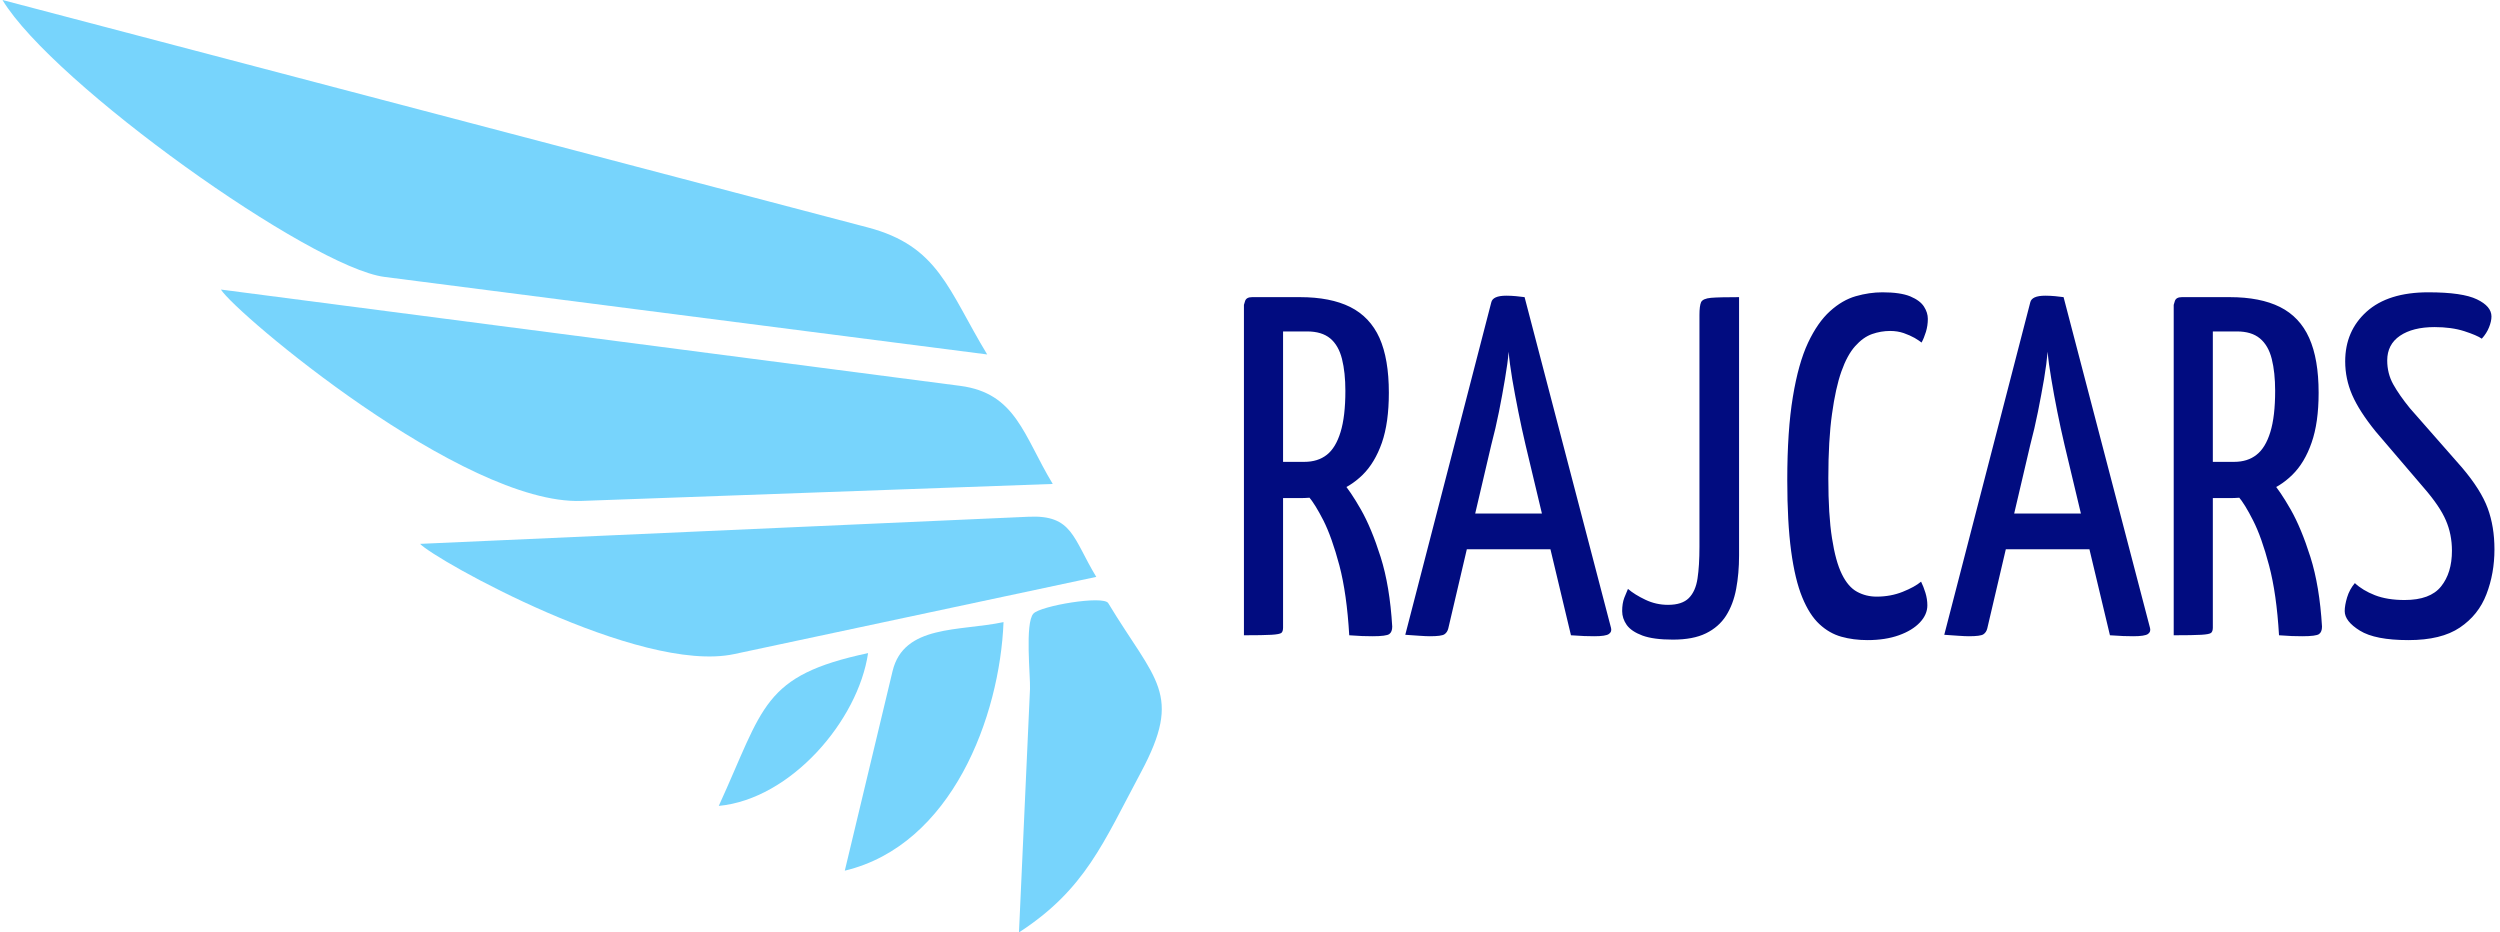 <svg xmlns="http://www.w3.org/2000/svg" version="1.1" xmlns:xlink="http://www.w3.org/1999/xlink" xmlns:svgjs="http://svgjs.dev/svgjs" width="1000" height="373" viewBox="0 0 1000 373"><g transform="matrix(1,0,0,1,-0.606,-0.019)"><svg viewBox="0 0 396 148" data-background-color="#ffffff" preserveAspectRatio="xMidYMid meet" height="373" width="1000" xmlns="http://www.w3.org/2000/svg" xmlns:xlink="http://www.w3.org/1999/xlink"><g id="tight-bounds" transform="matrix(1,0,0,1,0.24,0.008)"><svg viewBox="0 0 395.52 147.985" height="147.985" width="395.52"><g><svg viewBox="0 0 788.134 294.882" height="147.985" width="395.52"><g transform="matrix(1,0,0,1,392.614,92.444)"><svg viewBox="0 0 395.52 109.994" height="109.994" width="395.52"><g id="textblocktransform"><svg viewBox="0 0 395.52 109.994" height="109.994" width="395.52" id="textblock"><g><svg viewBox="0 0 395.52 109.994" height="109.994" width="395.52"><g transform="matrix(1,0,0,1,0,0)"><svg width="395.52" viewBox="2.15 -35.5 129.44 36" height="109.994" data-palette-color="#010c80"><path d="M8-14.2L3.55-14.2Q2.8-14.2 2.75-14.45 2.7-14.7 2.7-15.3L2.7-15.3 2.7-34.05Q2.7-34.2 2.73-34.6 2.75-35 3.3-35L3.3-35 7.95-35Q11.1-35 13.15-33.98 15.2-32.95 16.18-30.78 17.15-28.6 17.15-25.1L17.15-25.1Q17.15-22 16.43-19.93 15.7-17.85 14.43-16.6 13.15-15.35 11.5-14.78 9.85-14.2 8-14.2L8-14.2ZM2.15 0L2.15 0 2.15-34.2Q2.15-34.2 2.27-34.6 2.4-35 3-35L3-35 5.4-35Q6-35 6.1-34.6 6.2-34.2 6.2-34.2L6.2-34.2 6.2-0.8Q6.2-0.4 6.03-0.25 5.85-0.1 5-0.05 4.15 0 2.15 0ZM15.45 0.1L15.45 0.1Q15 0.1 14.38 0.08 13.75 0.05 13.05 0L13.05 0Q12.8-4.3 12.03-7.23 11.25-10.15 10.38-11.88 9.5-13.6 8.85-14.35 8.2-15.1 8.2-15.1L8.2-15.1Q8.2-15.1 8.1-15.4 8-15.7 8.5-16L8.5-16 10.7-17.2Q11.3-17.2 11.55-16.75L11.55-16.75Q11.55-16.75 12.35-15.85 13.15-14.95 14.25-13.03 15.35-11.1 16.3-8.1 17.25-5.1 17.5-0.9L17.5-0.9Q17.5-0.35 17.2-0.13 16.9 0.1 15.45 0.1ZM6.1-31.45L6.1-17.95 8.4-17.95Q9.8-17.95 10.73-18.68 11.65-19.4 12.15-21.03 12.65-22.65 12.65-25.3L12.65-25.3Q12.65-27.2 12.3-28.6 11.95-30 11.08-30.73 10.2-31.45 8.7-31.45L8.7-31.45 6.1-31.45ZM21.4 0.1L21.4 0.1Q21 0.1 20.3 0.05 19.6 0 18.85-0.05L18.85-0.05 27.75-34.45Q27.9-35.15 29.3-35.15L29.3-35.15Q29.8-35.15 30.32-35.1 30.85-35.05 31.2-35L31.2-35 40.15-0.75Q40.25-0.35 39.92-0.13 39.6 0.1 38.4 0.1L38.4 0.1Q37.95 0.1 37.37 0.08 36.8 0.05 36 0L36 0 31.3-19.7Q30.9-21.4 30.55-23.15 30.2-24.9 29.92-26.53 29.65-28.15 29.55-29.35L29.55-29.35Q29.45-28.15 29.17-26.53 28.9-24.9 28.55-23.15 28.2-21.4 27.75-19.7L27.75-19.7 23.3-0.7Q23.2-0.3 22.9-0.1 22.6 0.1 21.4 0.1ZM35.95-8.9L24-8.9 24-12.6 35.95-12.6 35.95-8.9ZM46.55 0.45L46.55 0.45Q44.55 0.45 43.4 0.03 42.25-0.4 41.77-1.07 41.3-1.75 41.3-2.5L41.3-2.5Q41.3-3.3 41.52-3.88 41.75-4.45 41.9-4.8L41.9-4.8Q42.6-4.2 43.7-3.68 44.8-3.15 46.05-3.15L46.05-3.15Q47.5-3.15 48.2-3.85 48.9-4.55 49.1-5.88 49.3-7.2 49.3-9.15L49.3-9.15 49.3-33.15Q49.3-34.1 49.47-34.48 49.65-34.85 50.5-34.93 51.35-35 53.4-35L53.4-35 53.4-8.25Q53.4-6.4 53.1-4.8 52.8-3.2 52.05-2.02 51.3-0.85 49.97-0.2 48.65 0.45 46.55 0.45ZM66.69 0.5L66.69 0.5Q65.24 0.5 63.99 0.15 62.74-0.2 61.72-1.15 60.69-2.1 59.94-3.93 59.19-5.75 58.79-8.72 58.39-11.7 58.39-16.05L58.39-16.05Q58.39-21.2 58.97-24.68 59.54-28.15 60.54-30.28 61.54-32.4 62.82-33.55 64.09-34.7 65.49-35.1 66.89-35.5 68.24-35.5L68.24-35.5Q70.09-35.5 71.12-35.08 72.14-34.65 72.54-34.02 72.94-33.4 72.94-32.75L72.94-32.75Q72.94-32.05 72.74-31.4 72.54-30.75 72.29-30.3L72.29-30.3Q72.04-30.5 71.57-30.78 71.09-31.05 70.44-31.28 69.79-31.5 69.04-31.5L69.04-31.5Q68.09-31.5 67.17-31.18 66.24-30.85 65.42-29.93 64.59-29 63.99-27.3 63.39-25.6 63.02-22.9 62.64-20.2 62.64-16.25L62.64-16.25Q62.64-12.45 63.02-10.05 63.39-7.65 64.04-6.33 64.69-5 65.62-4.5 66.54-4 67.64-4L67.64-4Q69.09-4 70.34-4.5 71.59-5 72.24-5.55L72.24-5.55Q72.49-5.05 72.69-4.4 72.89-3.75 72.89-3.1L72.89-3.1Q72.89-2.15 72.12-1.33 71.34-0.5 69.94 0 68.54 0.5 66.69 0.5ZM77.19 0.1L77.19 0.1Q76.79 0.1 76.09 0.05 75.39 0 74.64-0.05L74.64-0.05 83.54-34.45Q83.69-35.15 85.09-35.15L85.09-35.15Q85.59-35.15 86.12-35.1 86.64-35.05 86.99-35L86.99-35 95.94-0.75Q96.04-0.35 95.72-0.13 95.39 0.1 94.19 0.1L94.19 0.1Q93.74 0.1 93.17 0.08 92.59 0.05 91.79 0L91.79 0 87.09-19.7Q86.69-21.4 86.34-23.15 85.99-24.9 85.72-26.53 85.44-28.15 85.34-29.35L85.34-29.35Q85.24-28.15 84.97-26.53 84.69-24.9 84.34-23.15 83.99-21.4 83.54-19.7L83.54-19.7 79.09-0.7Q78.99-0.3 78.69-0.1 78.39 0.1 77.19 0.1ZM91.74-8.9L79.79-8.9 79.79-12.6 91.74-12.6 91.74-8.9ZM104.24-14.2L99.79-14.2Q99.04-14.2 98.99-14.45 98.94-14.7 98.94-15.3L98.94-15.3 98.94-34.05Q98.94-34.2 98.96-34.6 98.99-35 99.54-35L99.54-35 104.19-35Q107.34-35 109.39-33.98 111.44-32.95 112.41-30.78 113.39-28.6 113.39-25.1L113.39-25.1Q113.39-22 112.66-19.93 111.94-17.85 110.66-16.6 109.39-15.35 107.74-14.78 106.09-14.2 104.24-14.2L104.24-14.2ZM98.39 0L98.39 0 98.39-34.2Q98.39-34.2 98.51-34.6 98.64-35 99.24-35L99.24-35 101.64-35Q102.24-35 102.34-34.6 102.44-34.2 102.44-34.2L102.44-34.2 102.44-0.8Q102.44-0.4 102.26-0.25 102.09-0.1 101.24-0.05 100.39 0 98.39 0ZM111.69 0.1L111.69 0.1Q111.24 0.1 110.61 0.08 109.99 0.05 109.29 0L109.29 0Q109.04-4.3 108.26-7.23 107.49-10.15 106.61-11.88 105.74-13.6 105.09-14.35 104.44-15.1 104.44-15.1L104.44-15.1Q104.44-15.1 104.34-15.4 104.24-15.7 104.74-16L104.74-16 106.94-17.2Q107.54-17.2 107.79-16.75L107.79-16.75Q107.79-16.75 108.59-15.85 109.39-14.95 110.49-13.03 111.59-11.1 112.54-8.1 113.49-5.1 113.74-0.9L113.74-0.9Q113.74-0.35 113.44-0.13 113.14 0.1 111.69 0.1ZM102.34-31.45L102.34-17.95 104.64-17.95Q106.04-17.95 106.96-18.68 107.89-19.4 108.39-21.03 108.89-22.65 108.89-25.3L108.89-25.3Q108.89-27.2 108.54-28.6 108.19-30 107.31-30.73 106.44-31.45 104.94-31.45L104.94-31.45 102.34-31.45ZM122.69 0.5L122.69 0.5Q119.24 0.5 117.66-0.48 116.09-1.45 116.09-2.5L116.09-2.5Q116.09-3.1 116.34-3.93 116.59-4.75 117.14-5.4L117.14-5.4Q117.94-4.65 119.21-4.15 120.49-3.65 122.29-3.65L122.29-3.65Q124.94-3.65 126.06-5.05 127.19-6.45 127.19-8.75L127.19-8.75Q127.19-10.45 126.56-11.9 125.94-13.35 124.29-15.25L124.29-15.25 119.29-21.1Q117.59-23.2 116.86-24.88 116.14-26.55 116.14-28.35L116.14-28.35Q116.14-31.5 118.36-33.5 120.59-35.5 124.74-35.5L124.74-35.5Q128.28-35.5 129.78-34.77 131.28-34.05 131.28-33L131.28-33Q131.28-32.5 131.03-31.88 130.78-31.25 130.28-30.7L130.28-30.7Q129.78-31.05 128.46-31.48 127.14-31.9 125.39-31.9L125.39-31.9Q123.14-31.9 121.81-31 120.49-30.1 120.49-28.45L120.49-28.45Q120.49-27.1 121.11-25.98 121.74-24.85 122.84-23.5L122.84-23.5 128.24-17.35Q130.19-15.05 130.89-13.15 131.59-11.25 131.59-8.9L131.59-8.9Q131.59-6.4 130.76-4.25 129.94-2.1 128.01-0.8 126.09 0.5 122.69 0.5Z" opacity="1" transform="matrix(1,0,0,1,0,0)" fill="#010c80" class="wordmark-text-0" data-fill-palette-color="primary" id="text-0"></path></svg></g></svg></g></svg></g></svg></g><g><svg viewBox="0 0 366.647 294.882" height="294.882" width="366.647"><g><svg xmlns="http://www.w3.org/2000/svg" xmlns:xlink="http://www.w3.org/1999/xlink" version="1.1" x="0" y="0" viewBox="0 9.786 100 80.427" enable-background="new 0 0 100 100" xml:space="preserve" width="366.647" height="294.882" class="icon-icon-0" data-fill-palette-color="accent" id="icon-0"><path d="M49.942 52.994c13.552-0.488 27.103-0.977 40.653-1.465-2.527-4.177-3.159-7.831-7.989-8.461-7.229-0.94-14.458-1.883-21.688-2.826-14.023-1.827-28.05-3.654-42.075-5.48C20.101 36.792 39.724 53.361 49.942 52.994z" fill="#77d4fc" data-fill-palette-color="accent"></path><path d="M0 9.786c4.391 7.257 26.615 23.072 32.953 23.886 17.33 2.231 34.657 4.46 51.986 6.688-3.393-5.607-4.18-9.35-10.312-10.959-8.904-2.341-17.812-4.683-26.717-7.023C31.94 18.182 15.97 13.984 0 9.786z" fill="#77d4fc" data-fill-palette-color="accent"></path><path d="M63.108 66.207c10.413-2.219 20.826-4.439 31.241-6.66-2.028-3.346-2.034-5.359-5.827-5.189-6.158 0.273-12.314 0.549-18.471 0.822-11.343 0.506-22.686 1.014-34.028 1.518C37.298 58.064 54.94 67.947 63.108 66.207z" fill="#77d4fc" data-fill-palette-color="accent"></path><path d="M87.682 90.213c5.725-3.719 7.262-7.721 10.519-13.807 3.651-6.824 1.257-7.844-2.821-14.596-0.417-0.688-5.842 0.232-6.453 0.904-0.745 0.818-0.248 5.455-0.294 6.496C88.315 76.211 87.998 83.213 87.682 90.213z" fill="#77d4fc" data-fill-palette-color="accent"></path><path d="M86.35 63.447c-3.795 0.809-8.604 0.191-9.572 4.229-1.373 5.736-2.746 11.475-4.12 17.211C81.904 82.678 86.028 71.582 86.35 63.447z" fill="#77d4fc" data-fill-palette-color="accent"></path><path d="M74.666 66.121c-9.148 1.953-8.956 4.611-12.879 13.18C68.007 78.711 73.811 71.941 74.666 66.121z" fill="#77d4fc" data-fill-palette-color="accent"></path></svg></g></svg></g></svg></g><defs></defs></svg><rect width="395.52" height="147.985" fill="none" stroke="none" visibility="hidden"></rect></g></svg></g></svg>